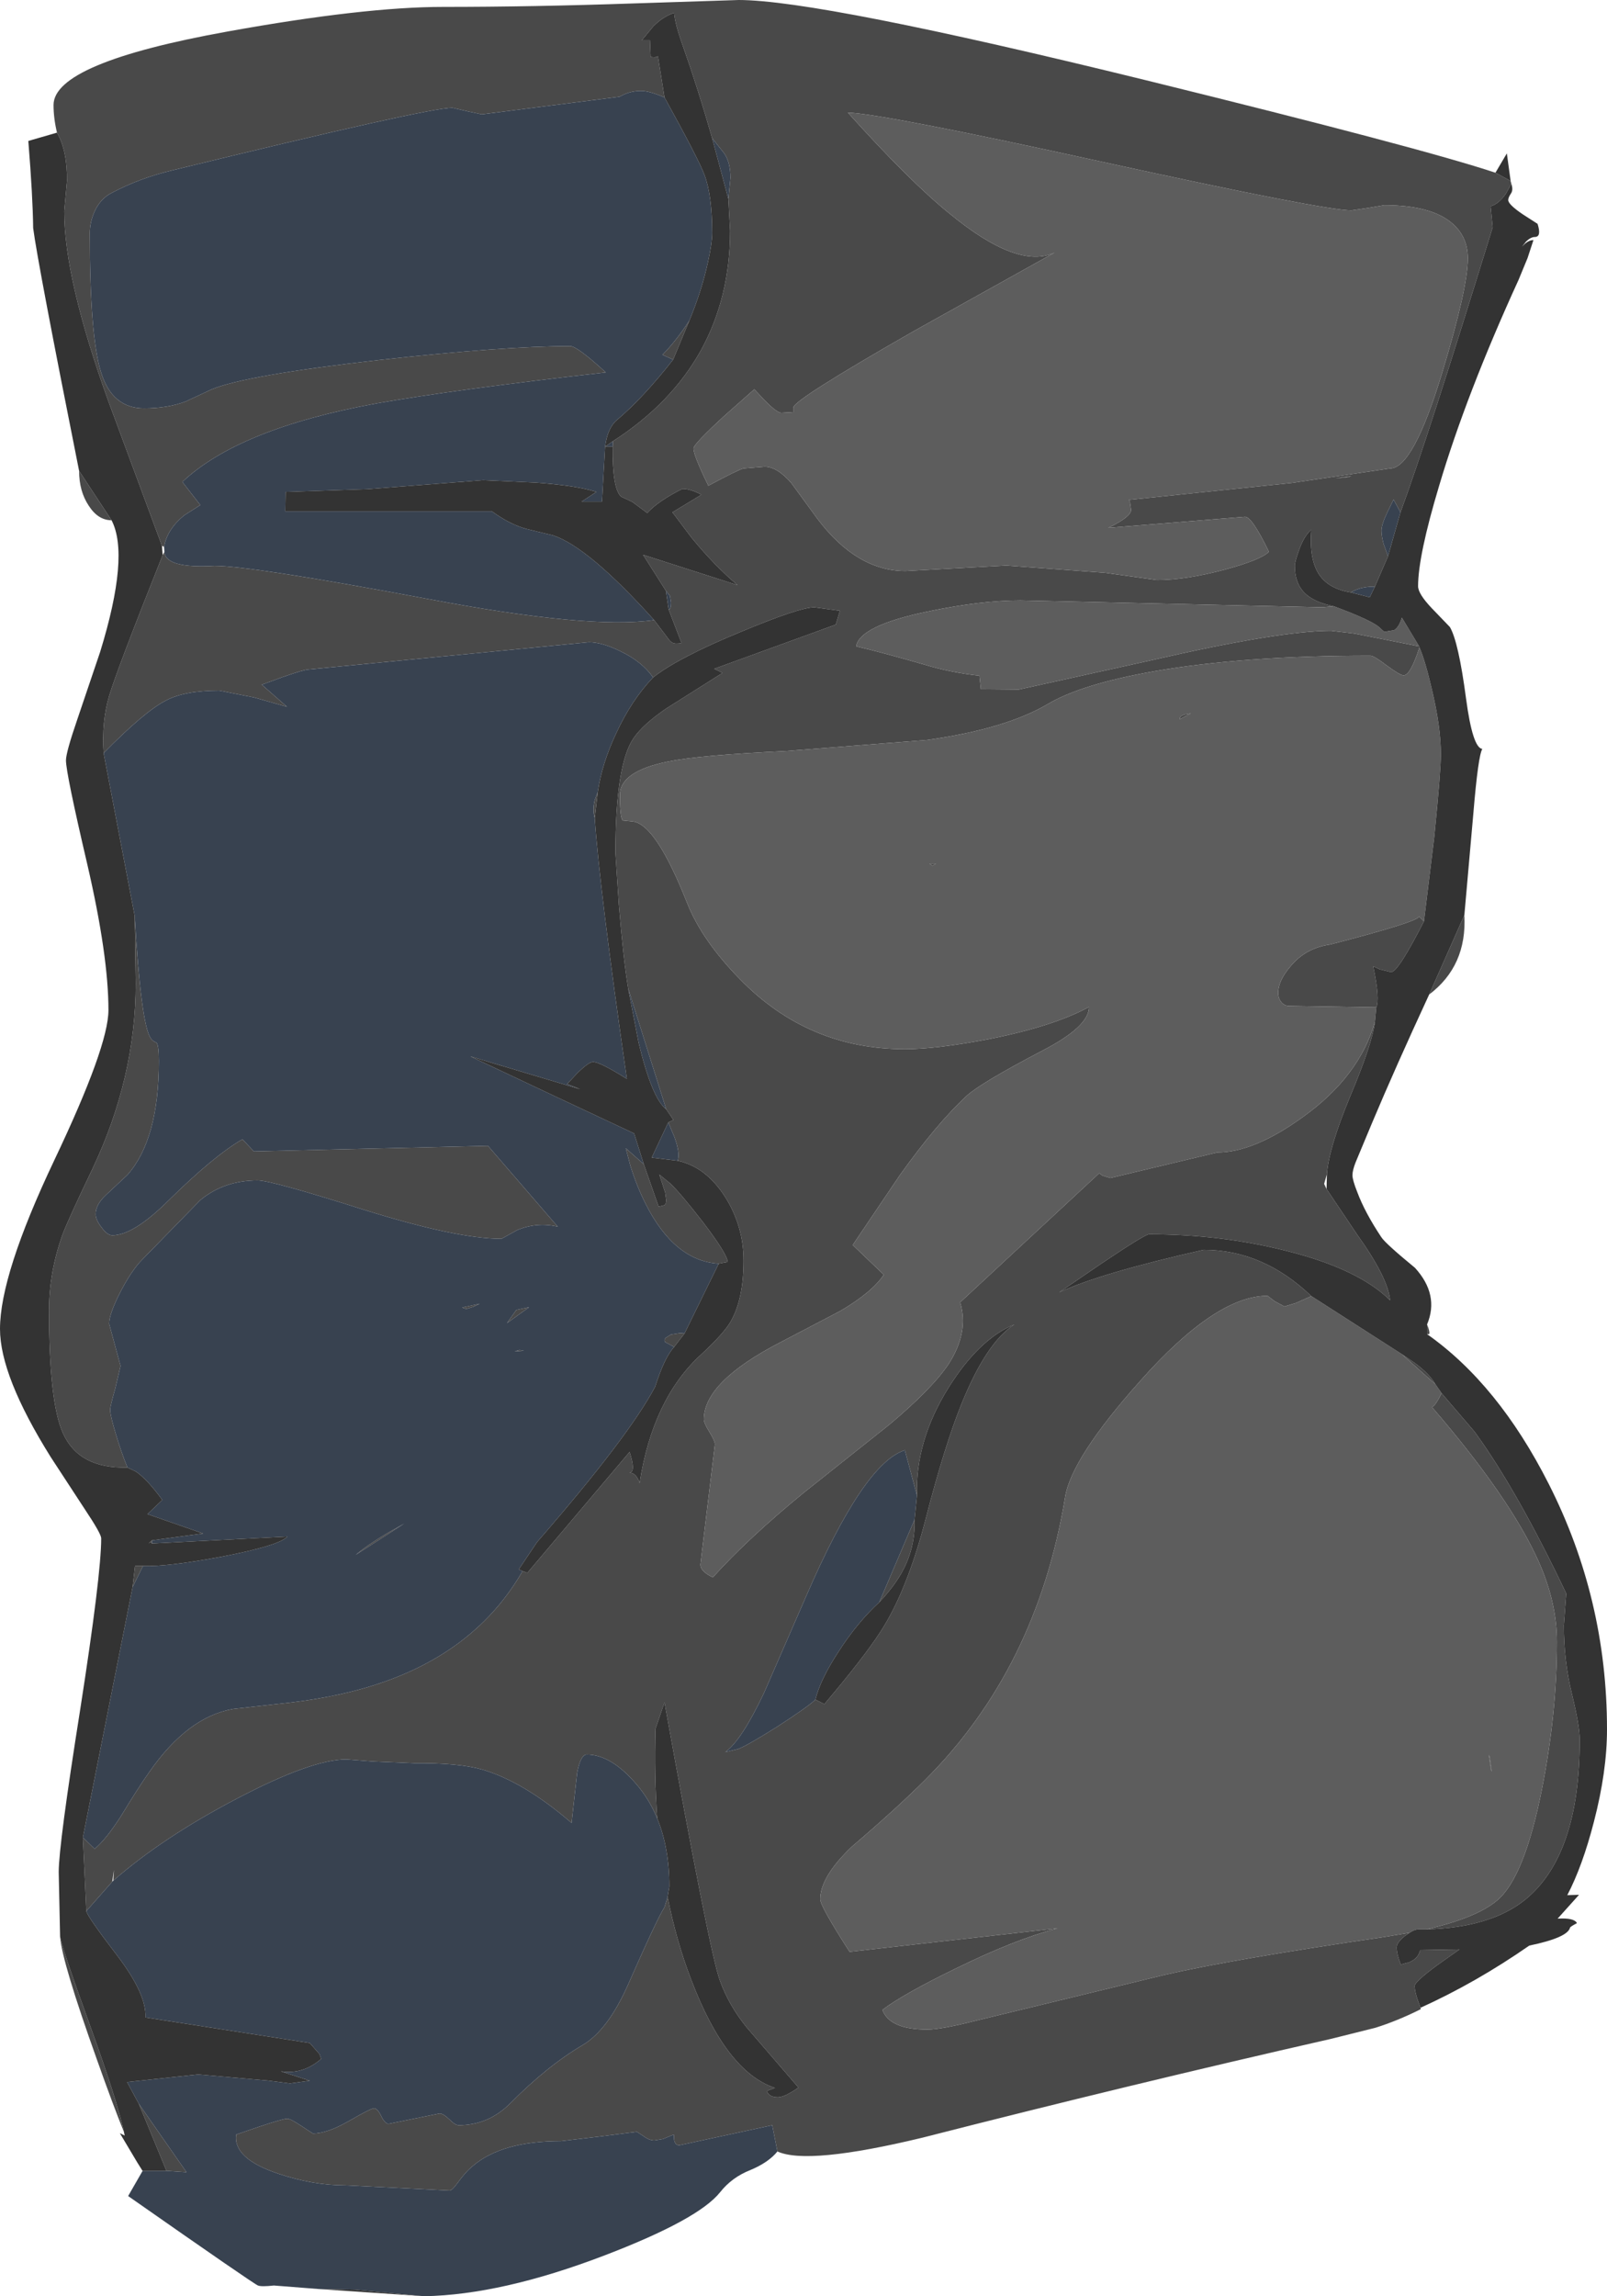 <?xml version="1.0" encoding="UTF-8" standalone="no"?>
<svg xmlns:ffdec="https://www.free-decompiler.com/flash" xmlns:xlink="http://www.w3.org/1999/xlink" ffdec:objectType="shape" height="332.35px" width="232.65px" xmlns="http://www.w3.org/2000/svg">
  <g transform="matrix(1.0, 0.0, 0.0, 1.0, 4.5, 1.1)">
    <path d="M3.75 18.1 Q3.25 16.0 3.25 14.1 3.25 8.0 28.5 3.45 48.2 -0.1 59.65 -0.1 72.55 -0.1 87.1 -0.6 L102.45 -1.1 Q114.1 -1.1 161.35 10.5 201.35 20.35 212.0 23.9 L214.2 25.1 214.3 25.5 213.5 26.95 Q212.45 28.45 211.3 28.75 L211.6 31.8 Q202.05 62.8 198.25 73.05 L197.25 71.2 196.3 73.15 Q195.5 74.85 195.5 75.7 195.5 76.45 195.8 77.6 L196.45 79.4 194.55 83.8 Q192.35 83.8 191.1 84.65 187.9 84.15 186.5 82.1 185.0 79.9 185.35 75.55 184.25 76.5 183.5 78.7 182.95 80.25 182.95 80.8 182.95 83.2 184.25 84.6 185.6 86.05 188.6 86.65 L186.95 86.8 143.25 85.8 Q137.55 85.8 129.85 87.4 119.95 89.45 119.45 92.45 123.1 93.3 129.35 95.1 133.15 96.25 137.3 96.7 L137.5 98.65 143.0 98.7 162.25 94.45 Q180.75 90.2 188.2 90.2 L191.6 90.6 200.95 92.45 201.0 92.6 Q199.7 96.65 198.7 96.65 198.2 96.65 196.3 95.25 194.4 93.8 193.9 93.8 175.55 93.8 162.65 96.05 152.1 97.9 147.2 100.8 141.1 104.4 129.75 106.0 L109.35 107.6 Q96.8 108.2 92.35 109.1 85.25 110.5 85.25 113.95 85.25 117.2 85.65 117.65 L87.1 117.8 Q90.45 118.15 95.0 129.65 97.15 135.05 102.65 140.65 112.5 150.75 126.5 150.75 131.05 150.75 138.65 149.3 148.0 147.45 153.15 144.65 153.2 147.45 146.45 150.95 137.45 155.65 135.4 157.55 131.1 161.55 125.8 168.95 L118.95 179.1 123.45 183.4 Q121.75 185.95 117.15 188.65 L108.45 193.2 Q97.4 198.9 97.4 204.35 97.4 204.85 98.2 206.15 99.0 207.45 99.0 207.95 L97.95 216.65 96.9 225.35 Q96.9 226.35 98.7 227.2 103.8 221.55 111.8 215.0 L124.25 205.1 Q130.45 199.9 132.85 196.3 135.8 191.7 134.5 187.4 L154.65 168.7 155.1 169.05 156.25 169.4 164.0 167.55 171.75 165.7 Q177.05 165.7 184.15 160.55 192.3 154.7 194.55 146.8 194.15 150.05 190.9 157.75 187.85 165.15 187.6 168.85 L187.2 170.25 187.55 171.0 191.95 177.55 Q196.45 183.85 196.75 187.1 192.15 182.55 181.75 179.95 172.3 177.55 161.85 177.55 161.25 177.55 155.0 181.75 L148.85 185.95 Q154.85 183.15 169.75 179.8 178.35 179.8 185.35 186.5 L183.1 187.5 181.45 188.0 180.05 187.25 179.0 186.45 Q171.5 186.45 160.55 198.8 150.6 209.95 149.7 215.6 145.6 240.45 129.35 256.6 125.35 260.6 118.8 266.2 114.25 270.55 114.25 273.8 114.25 274.8 118.5 281.4 L148.6 278.0 Q142.45 279.6 133.8 283.85 126.3 287.5 123.25 289.8 124.3 292.65 129.75 292.65 131.7 292.65 136.65 291.4 L164.05 284.75 Q173.8 282.5 195.6 279.3 L199.55 278.65 198.9 279.1 Q197.7 280.05 197.7 280.75 197.7 281.75 198.3 283.25 L199.55 282.9 Q200.85 282.35 201.1 281.15 L206.8 281.05 203.55 283.35 Q200.3 285.75 200.3 286.35 200.3 287.3 201.15 289.5 L201.2 289.7 Q197.8 291.4 194.6 292.4 L188.2 294.0 Q159.15 300.6 129.05 308.3 112.45 312.3 108.05 310.3 L107.3 306.5 93.85 309.4 Q93.25 309.4 93.1 308.65 L93.05 307.85 91.45 308.5 90.25 308.7 Q89.5 308.7 88.7 308.1 L87.7 307.45 82.2 308.15 76.7 308.8 Q68.15 308.8 63.95 312.4 62.85 313.3 61.75 314.85 60.95 315.95 60.6 315.95 L45.5 315.2 Q40.8 315.2 35.75 313.5 29.2 311.3 29.7 307.85 L33.05 306.7 Q36.5 305.55 37.1 305.55 37.55 305.55 39.2 306.65 L40.8 307.7 Q42.85 307.7 46.0 305.9 49.2 304.05 49.65 304.05 50.15 304.05 50.7 305.2 51.25 306.3 51.75 306.3 L55.45 305.55 59.15 304.8 Q59.65 304.8 60.55 305.65 61.4 306.5 61.9 306.5 66.2 306.5 69.35 303.35 74.75 297.9 79.85 294.9 83.5 292.75 86.45 286.1 90.7 276.45 91.7 274.95 L92.15 273.45 Q93.4 279.8 95.55 285.4 100.65 298.8 107.7 301.1 L106.5 301.55 Q106.85 302.45 108.1 302.45 109.1 302.45 111.1 301.05 L103.65 292.4 Q101.0 289.15 99.7 285.5 98.2 281.3 91.7 245.3 L90.4 249.1 Q90.2 255.9 90.65 262.1 89.5 259.3 87.6 257.1 83.95 252.85 80.45 252.85 79.55 252.85 79.05 255.5 L78.25 262.75 Q71.3 256.75 65.25 255.0 61.9 254.05 55.5 254.1 L49.5 253.85 45.65 253.55 Q40.6 253.55 29.75 259.25 19.05 264.85 11.9 271.1 L12.0 269.55 11.75 271.25 8.0 275.5 7.5 264.85 9.2 266.5 Q10.85 265.15 13.05 261.7 15.6 257.5 17.1 255.4 22.65 247.4 29.25 246.25 L37.75 245.3 Q44.7 244.45 50.15 242.65 64.45 237.95 71.15 226.3 L71.85 226.55 86.65 209.05 Q87.6 212.05 86.6 212.05 87.6 212.05 88.1 213.55 90.0 201.35 97.0 194.95 100.3 191.9 101.3 190.15 103.15 186.9 103.15 181.35 103.15 176.45 100.55 172.25 97.75 167.8 93.6 166.9 94.0 165.85 93.15 163.5 L92.25 161.35 93.0 161.0 91.95 159.45 86.45 142.0 Q85.75 137.8 85.1 129.9 L84.6 122.35 Q84.6 109.5 87.25 105.7 88.65 103.7 91.95 101.45 L100.1 96.3 98.9 95.7 116.5 89.3 117.1 87.3 113.4 86.8 Q111.25 86.8 102.75 90.35 93.65 94.1 90.05 96.95 88.45 94.65 85.3 93.15 82.65 91.85 80.75 91.85 L40.15 95.8 Q39.55 95.8 36.4 96.9 L33.4 98.0 37.05 101.2 32.3 99.85 27.25 98.85 Q22.2 98.85 19.5 100.3 16.45 101.85 10.5 107.9 10.2 103.35 11.3 99.65 12.4 95.9 19.05 79.25 L19.3 78.8 Q19.5 81.2 26.55 80.8 31.85 80.8 57.5 85.6 80.75 90.0 90.2 88.65 L92.4 91.55 Q92.8 92.05 93.4 92.05 94.4 92.05 94.1 91.8 L92.3 87.1 Q92.65 87.1 92.65 86.1 L92.5 85.15 91.9 84.4 88.6 79.2 102.3 83.6 Q99.0 80.85 95.6 76.7 L92.85 73.05 97.05 70.5 Q95.45 69.65 94.3 69.65 90.8 71.4 89.2 73.15 L87.05 71.55 85.45 70.8 Q84.15 69.75 84.2 63.55 L84.25 62.75 Q92.65 57.35 96.95 49.65 101.2 41.95 101.2 32.3 L100.95 27.7 101.25 24.65 Q101.25 22.4 100.35 21.1 L98.6 18.9 Q96.6 11.9 94.45 5.8 93.2 2.35 93.1 0.75 91.4 1.35 90.05 2.75 L88.4 4.75 89.6 4.75 89.7 7.15 90.3 7.2 90.75 7.05 91.7 13.0 Q89.5 12.05 88.3 12.05 86.65 12.05 85.2 12.9 L65.25 15.45 63.15 15.0 61.0 14.5 Q57.45 14.5 20.45 23.55 15.8 24.65 11.7 26.8 10.0 27.65 9.15 29.6 8.5 31.1 8.5 32.65 8.5 47.5 10.1 52.7 11.7 58.0 16.35 58.0 19.8 58.0 22.4 57.0 L26.15 55.25 Q31.1 53.2 50.45 51.0 68.45 49.0 78.05 49.0 79.05 49.0 83.2 52.8 61.2 55.3 49.95 57.3 30.05 60.95 21.9 68.65 L24.5 72.0 22.15 73.5 Q19.7 75.5 19.25 78.05 L18.95 77.9 11.2 57.0 Q4.8 39.3 4.8 29.45 L5.2 25.1 Q5.25 20.7 3.75 18.1 M190.65 67.95 L191.15 67.8 188.75 68.15 190.65 67.95 M208.0 36.3 Q208.0 33.1 205.65 31.15 202.6 28.6 195.9 28.6 L193.55 29.0 191.15 29.35 Q187.2 29.35 155.4 22.4 123.25 15.35 118.25 15.2 127.2 25.15 132.95 29.8 142.9 38.0 148.2 35.45 L127.75 46.85 Q110.35 56.8 110.35 57.9 L110.35 58.55 108.6 58.65 Q108.0 58.65 106.3 56.95 L104.7 55.25 100.3 59.15 Q95.9 63.2 95.9 63.8 95.9 64.8 98.05 69.2 101.95 67.1 103.1 66.7 L106.2 66.45 Q108.0 66.45 110.05 68.8 L113.85 74.0 Q119.55 81.55 126.6 81.55 L141.2 80.75 155.45 81.8 163.0 82.85 Q167.15 82.85 172.8 81.35 178.15 79.9 179.2 78.75 176.75 73.7 175.75 73.7 L155.95 75.3 Q159.25 73.7 159.25 72.7 L159.1 71.65 158.95 71.25 182.5 68.8 196.75 66.7 Q200.1 66.7 204.3 52.8 208.0 40.6 208.0 36.3 M201.65 132.25 Q197.9 139.6 196.9 139.6 L195.25 139.2 194.3 138.75 Q195.3 143.55 194.75 144.7 L182.2 144.5 Q181.45 144.5 181.0 143.95 180.55 143.4 180.55 142.6 180.55 140.85 182.3 138.8 184.5 136.1 188.1 135.6 200.85 132.3 200.95 131.55 L201.65 132.25 M167.1 102.3 L167.9 102.15 166.3 103.0 Q166.25 102.5 167.1 102.3 M202.4 142.85 L207.5 131.35 Q207.9 138.7 202.4 142.85 M198.45 194.9 L200.35 196.2 Q202.45 197.75 203.3 199.25 L198.45 194.9 M204.2 200.55 L209.0 206.15 Q215.2 214.7 222.25 229.55 L221.9 234.15 Q221.9 239.25 223.05 244.0 224.2 248.7 224.2 250.7 224.2 267.5 216.25 273.9 211.25 277.9 202.0 278.15 209.2 276.5 212.2 274.0 216.2 270.7 218.75 257.75 220.9 246.8 220.9 236.55 220.9 230.85 218.25 224.9 214.1 215.65 202.8 202.55 203.3 202.4 204.2 200.55 M202.1 192.0 L202.1 190.6 Q202.55 191.7 202.4 192.0 L202.1 192.0 M92.95 50.95 L91.4 50.25 Q93.35 48.3 95.3 45.3 L92.95 50.95 M11.65 74.2 Q9.7 74.2 8.35 72.1 6.95 70.0 6.95 67.05 L11.65 74.2 M4.2 279.2 Q4.6 281.25 8.65 292.4 12.45 302.9 13.45 307.5 11.85 303.55 9.55 297.05 4.45 282.8 4.2 279.2 M19.6 313.1 L15.6 303.4 22.5 313.3 19.6 313.1 M13.95 211.3 Q6.9 211.5 4.6 206.3 2.6 201.85 2.6 188.55 2.6 183.05 4.55 177.6 5.35 175.45 8.9 168.05 15.15 154.85 15.15 141.25 L15.0 131.45 Q15.9 147.0 17.3 149.15 17.65 149.65 18.15 149.8 18.5 150.2 18.5 152.45 18.5 163.8 13.95 168.95 L10.8 171.9 Q9.35 173.25 9.35 174.65 9.35 175.45 10.2 176.55 11.05 177.7 11.75 177.7 14.8 177.7 19.8 172.75 26.5 166.15 30.6 163.8 L32.25 165.55 66.15 164.75 76.25 176.45 Q73.35 175.75 70.45 176.9 L68.1 178.2 Q61.65 178.2 48.2 174.0 34.8 169.75 32.8 169.75 27.95 169.75 24.5 172.6 L16.1 181.2 Q14.55 182.75 12.9 185.95 11.3 189.1 11.3 190.5 L12.95 196.6 12.2 199.8 Q11.45 202.45 11.45 202.95 11.45 203.75 12.25 206.4 13.05 209.1 13.95 211.3 M17.5 221.85 L17.5 222.3 17.3 222.1 17.0 222.3 17.5 221.85 M16.2 225.55 L14.7 228.6 15.05 225.55 16.2 225.55 M88.7 167.4 L90.85 173.55 91.65 173.35 Q91.95 173.25 91.95 172.6 L91.8 171.5 90.95 168.9 92.6 170.25 Q94.05 171.65 97.2 175.7 100.75 180.35 100.85 181.55 L99.55 181.8 Q93.15 181.4 89.0 173.2 87.7 170.65 86.75 167.6 L86.1 165.1 88.7 167.4 M94.6 191.9 L93.1 193.85 91.8 193.15 Q91.6 192.85 91.85 192.55 L92.65 192.05 93.95 191.85 94.6 191.9 M70.0 194.5 L70.7 194.3 71.35 194.4 70.0 194.5 M68.9 190.4 L70.25 188.5 72.1 188.1 68.9 190.4 M64.95 187.6 L64.0 188.05 63.0 188.35 62.4 188.15 64.95 187.6 M131.0 123.9 L130.5 124.2 130.05 123.9 131.0 123.9 M82.05 113.5 L81.6 117.3 Q81.25 116.15 81.6 114.7 L82.05 113.5 M128.25 215.35 L126.5 208.8 Q120.55 210.65 112.2 229.95 L106.1 243.95 Q102.85 250.8 100.5 252.5 L102.35 252.05 Q103.6 251.6 108.05 248.8 112.45 245.95 113.55 244.9 L114.85 245.55 Q120.6 238.75 122.95 235.1 126.8 229.2 129.5 218.8 132.25 208.15 134.7 202.1 138.3 193.2 142.35 190.6 137.25 192.7 132.85 199.7 128.0 207.45 128.25 215.35 M122.8 230.8 L127.9 218.85 Q128.0 222.25 126.7 225.2 125.5 227.95 122.8 230.8 M51.5 220.85 L54.05 219.4 47.0 223.95 Q48.65 222.55 51.5 220.85 M211.05 252.9 L211.15 253.15 211.45 255.3 211.4 255.2 211.05 252.9" fill="#494949" fill-rule="evenodd" stroke="none"/>
    <path d="M199.55 278.65 L195.6 279.3 Q173.8 282.5 164.05 284.75 L136.65 291.4 Q131.7 292.65 129.75 292.65 124.3 292.65 123.25 289.8 126.3 287.5 133.8 283.85 142.45 279.6 148.6 278.0 L118.5 281.4 Q114.25 274.8 114.25 273.8 114.25 270.55 118.8 266.2 125.35 260.6 129.35 256.6 145.6 240.45 149.7 215.6 150.6 209.95 160.55 198.8 171.5 186.45 179.0 186.45 L180.05 187.25 181.45 188.0 183.1 187.5 185.35 186.5 198.45 194.9 203.3 199.25 204.2 200.55 Q203.3 202.4 202.8 202.55 214.1 215.65 218.25 224.9 220.9 230.85 220.9 236.55 220.9 246.8 218.75 257.75 216.2 270.7 212.2 274.0 209.2 276.5 202.0 278.15 L200.85 278.15 Q200.3 278.15 199.55 278.65 M194.55 146.8 Q192.3 154.7 184.15 160.55 177.05 165.7 171.75 165.7 L164.0 167.55 156.25 169.4 155.1 169.05 154.65 168.7 134.5 187.4 Q135.8 191.7 132.85 196.3 130.45 199.9 124.25 205.1 L111.8 215.0 Q103.8 221.55 98.7 227.2 96.9 226.35 96.9 225.35 L97.95 216.65 99.0 207.95 Q99.0 207.45 98.2 206.15 97.4 204.85 97.4 204.35 97.4 198.9 108.45 193.2 L117.15 188.65 Q121.75 185.95 123.45 183.4 L118.95 179.1 125.8 168.95 Q131.1 161.55 135.4 157.55 137.45 155.65 146.45 150.95 153.2 147.45 153.15 144.65 148.0 147.45 138.65 149.3 131.05 150.75 126.5 150.75 112.5 150.75 102.65 140.65 97.15 135.05 95.0 129.65 90.45 118.15 87.1 117.8 L85.65 117.65 Q85.25 117.2 85.25 113.95 85.25 110.5 92.35 109.1 96.8 108.2 109.35 107.6 L129.75 106.0 Q141.1 104.4 147.2 100.8 152.1 97.9 162.65 96.05 175.55 93.8 193.9 93.8 194.4 93.8 196.3 95.25 198.2 96.65 198.7 96.65 199.7 96.65 201.0 92.6 201.85 94.6 202.8 98.7 204.1 104.15 204.1 108.1 204.1 110.45 203.15 120.0 L201.65 132.25 200.95 131.55 Q200.85 132.3 188.1 135.6 184.5 136.1 182.3 138.8 180.55 140.85 180.55 142.6 180.55 143.4 181.0 143.95 181.45 144.5 182.2 144.5 L194.75 144.7 194.55 146.8 M200.95 92.45 L191.6 90.6 188.2 90.2 Q180.75 90.2 162.25 94.45 L143.0 98.7 137.5 98.65 137.3 96.7 Q133.15 96.25 129.35 95.1 123.1 93.3 119.45 92.45 119.95 89.45 129.85 87.4 137.55 85.8 143.25 85.8 L186.95 86.8 188.6 86.65 Q194.4 88.8 195.35 89.85 L195.9 90.35 197.35 90.1 Q198.05 89.65 198.45 88.3 L200.95 92.45 M208.0 36.3 Q208.0 40.6 204.3 52.8 200.1 66.7 196.75 66.7 L182.5 68.8 158.95 71.25 159.1 71.65 159.25 72.7 Q159.25 73.7 155.95 75.3 L175.75 73.7 Q176.75 73.7 179.2 78.75 178.15 79.9 172.8 81.35 167.15 82.85 163.0 82.85 L155.45 81.8 141.2 80.75 126.6 81.55 Q119.55 81.55 113.85 74.0 L110.05 68.8 Q108.0 66.45 106.2 66.45 L103.1 66.7 Q101.95 67.1 98.05 69.2 95.9 64.8 95.9 63.8 95.9 63.2 100.3 59.15 L104.7 55.25 106.3 56.95 Q108.0 58.65 108.6 58.65 L110.35 58.55 110.35 57.9 Q110.35 56.8 127.75 46.85 L148.2 35.45 Q142.9 38.0 132.95 29.8 127.2 25.15 118.25 15.2 123.25 15.35 155.4 22.4 187.2 29.35 191.15 29.35 L193.55 29.0 195.9 28.6 Q202.6 28.6 205.65 31.15 208.0 33.1 208.0 36.3 M190.65 67.95 L188.75 68.15 191.15 67.8 190.65 67.95 M167.1 102.3 Q166.25 102.5 166.3 103.0 L167.9 102.15 167.1 102.3 M131.0 123.9 L130.05 123.9 130.5 124.2 131.0 123.9 M211.05 252.9 L211.4 255.2 211.45 255.3 211.15 253.15 211.05 252.9" fill="#5d5d5d" fill-rule="evenodd" stroke="none"/>
    <path d="M19.25 78.05 Q19.7 75.5 22.15 73.5 L24.5 72.0 21.9 68.65 Q30.05 60.95 49.95 57.3 61.2 55.3 83.2 52.8 79.05 49.0 78.05 49.0 68.45 49.0 50.45 51.0 31.1 53.2 26.15 55.25 L22.4 57.0 Q19.8 58.0 16.35 58.0 11.7 58.0 10.1 52.7 8.5 47.5 8.5 32.65 8.5 31.1 9.15 29.6 10.0 27.65 11.7 26.8 15.8 24.65 20.45 23.55 57.45 14.5 61.0 14.5 L63.15 15.0 65.25 15.45 85.2 12.9 Q86.65 12.05 88.3 12.05 89.5 12.05 91.7 13.0 96.7 22.05 97.5 24.25 98.6 27.2 98.6 32.65 98.6 34.05 98.0 36.8 97.1 40.95 95.3 45.3 93.35 48.3 91.4 50.25 L92.95 50.95 Q88.55 56.55 84.8 59.7 83.45 60.85 83.1 63.55 L84.25 62.75 84.2 63.55 83.1 63.55 82.65 71.5 79.7 71.5 81.85 70.1 Q79.1 69.2 73.1 68.75 L65.45 68.4 48.65 69.7 36.85 70.1 36.8 72.9 66.7 72.9 Q69.3 74.8 71.7 75.45 L75.6 76.4 Q80.7 78.1 90.2 88.65 80.75 90.0 57.5 85.6 31.85 80.8 26.55 80.8 19.5 81.2 19.3 78.8 L19.25 78.05 M98.6 18.9 L100.35 21.1 Q101.25 22.4 101.25 24.65 L100.95 27.7 98.6 18.9 M91.9 84.4 L92.5 85.15 92.65 86.1 Q92.65 87.1 92.3 87.1 L91.9 84.4 M10.5 107.9 Q16.45 101.85 19.5 100.3 22.2 98.85 27.25 98.85 L32.3 99.85 37.05 101.2 33.4 98.0 36.4 96.9 Q39.55 95.8 40.15 95.8 L80.75 91.85 Q82.65 91.85 85.3 93.15 88.45 94.65 90.05 96.95 86.9 100.25 84.7 105.05 82.65 109.4 82.05 113.45 L82.05 113.5 81.6 114.7 Q81.25 116.15 81.6 117.3 82.3 127.6 86.25 155.05 82.35 152.6 81.35 152.6 80.75 152.6 79.1 154.2 L77.6 155.8 79.5 156.55 63.6 151.8 Q75.45 157.4 87.3 162.95 L88.7 167.4 86.1 165.1 86.75 167.6 Q87.7 170.65 89.0 173.2 93.15 181.4 99.55 181.8 L94.6 191.9 93.95 191.85 92.65 192.05 91.85 192.55 Q91.6 192.85 91.8 193.15 L93.1 193.85 Q91.7 195.35 90.35 199.6 86.55 206.8 73.25 222.1 L70.6 226.05 71.15 226.3 Q64.45 237.95 50.15 242.65 44.7 244.45 37.75 245.3 L29.25 246.25 Q22.65 247.4 17.1 255.4 15.6 257.5 13.05 261.7 10.85 265.15 9.2 266.5 L7.5 264.85 14.7 228.6 16.2 225.55 Q19.6 225.7 27.65 224.2 35.95 222.6 37.1 221.3 L17.5 222.3 17.5 221.85 24.9 220.85 16.85 218.05 19.0 216.0 Q16.9 213.1 15.2 211.9 L13.95 211.3 Q13.05 209.1 12.25 206.4 11.45 203.75 11.45 202.95 11.45 202.45 12.2 199.8 L12.95 196.6 11.3 190.5 Q11.3 189.1 12.9 185.95 14.55 182.75 16.1 181.2 L24.5 172.6 Q27.95 169.75 32.8 169.75 34.8 169.75 48.2 174.0 61.65 178.2 68.1 178.2 L70.45 176.9 Q73.35 175.75 76.25 176.45 L66.15 164.75 32.25 165.55 30.6 163.8 Q26.5 166.15 19.8 172.75 14.8 177.7 11.75 177.7 11.05 177.7 10.2 176.55 9.35 175.45 9.35 174.65 9.35 173.25 10.8 171.9 L13.95 168.95 Q18.5 163.8 18.5 152.45 18.5 150.2 18.15 149.8 17.65 149.65 17.3 149.15 15.9 147.0 15.0 131.45 L10.5 107.9 M86.45 142.0 L91.95 159.45 Q89.9 157.9 87.95 149.8 L86.45 142.0 M92.25 161.35 L93.15 163.5 Q94.0 165.85 93.6 166.9 L89.85 166.45 92.25 161.35 M8.0 275.5 L11.75 271.25 11.9 271.1 Q19.05 264.85 29.75 259.25 40.6 253.55 45.65 253.55 L49.5 253.85 55.5 254.1 Q61.9 254.05 65.25 255.0 71.3 256.75 78.25 262.75 L79.05 255.5 Q79.55 252.85 80.45 252.85 83.95 252.85 87.6 257.1 89.5 259.3 90.65 262.1 92.4 266.35 92.4 271.95 L92.15 273.45 91.7 274.95 Q90.7 276.45 86.45 286.1 83.5 292.75 79.85 294.9 74.75 297.9 69.35 303.35 66.2 306.5 61.9 306.5 61.4 306.5 60.55 305.65 59.65 304.8 59.15 304.8 L55.45 305.55 51.75 306.3 Q51.25 306.3 50.7 305.2 50.15 304.05 49.65 304.05 49.2 304.05 46.0 305.9 42.85 307.7 40.8 307.7 L39.2 306.65 Q37.55 305.55 37.1 305.55 36.5 305.55 33.05 306.7 L29.7 307.85 Q29.2 311.3 35.75 313.5 40.8 315.2 45.5 315.2 L60.6 315.95 Q60.95 315.95 61.75 314.85 62.85 313.3 63.95 312.4 68.15 308.8 76.7 308.8 L82.2 308.15 87.7 307.45 88.7 308.1 Q89.5 308.7 90.25 308.7 L91.45 308.5 93.05 307.85 93.1 308.65 Q93.25 309.4 93.85 309.4 L107.3 306.5 108.05 310.3 Q106.75 311.9 104.1 313.0 101.45 314.05 99.75 316.2 96.6 320.15 83.0 325.35 68.1 331.05 56.9 331.25 L46.85 330.3 41.55 330.2 35.15 329.7 Q33.35 329.9 32.85 329.7 32.35 329.55 14.05 316.75 L16.15 313.1 19.6 313.1 22.5 313.3 15.6 303.4 13.9 300.25 24.2 299.15 34.4 300.05 37.5 300.45 40.35 300.05 36.15 298.7 Q39.35 299.2 42.0 296.9 L41.75 296.2 40.35 294.6 16.55 290.9 Q16.75 287.6 12.55 282.05 8.1 276.25 8.0 275.5 M191.1 84.65 Q192.35 83.8 194.55 83.8 L193.8 85.35 191.1 84.65 M196.45 79.4 L195.8 77.6 Q195.5 76.45 195.5 75.7 195.5 74.85 196.3 73.15 L197.25 71.2 198.25 73.05 196.45 79.4 M64.95 187.6 L62.4 188.15 63.0 188.35 64.0 188.05 64.95 187.6 M68.9 190.4 L72.1 188.1 70.25 188.5 68.9 190.4 M70.0 194.5 L71.35 194.4 70.7 194.3 70.0 194.5 M113.55 244.9 Q112.45 245.95 108.05 248.8 103.6 251.6 102.35 252.05 L100.5 252.5 Q102.85 250.8 106.1 243.95 L112.2 229.95 Q120.55 210.65 126.5 208.8 L128.25 215.35 127.9 218.85 122.8 230.8 Q119.6 233.75 116.9 237.95 114.25 242.0 113.55 244.9 M51.5 220.85 Q48.65 222.55 47.0 223.95 L54.05 219.4 51.5 220.85" fill="#384250" fill-rule="evenodd" stroke="none"/>
    <path d="M3.75 18.1 Q5.25 20.7 5.2 25.1 L4.8 29.45 Q4.8 39.3 11.2 57.0 L18.95 77.9 19.05 79.25 Q12.4 95.9 11.3 99.65 10.2 103.35 10.5 107.9 L15.0 131.45 15.15 141.25 Q15.15 154.85 8.9 168.05 5.35 175.45 4.55 177.6 2.6 183.05 2.6 188.55 2.6 201.85 4.6 206.3 6.9 211.5 13.95 211.3 L15.2 211.9 Q16.9 213.1 19.0 216.0 L16.85 218.05 24.9 220.85 17.5 221.85 17.0 222.3 17.3 222.1 17.5 222.3 37.1 221.3 Q35.95 222.6 27.65 224.2 19.6 225.7 16.2 225.55 L15.05 225.55 14.7 228.6 7.5 264.85 8.0 275.5 Q8.1 276.25 12.55 282.05 16.75 287.6 16.55 290.9 L40.35 294.6 41.75 296.2 42.0 296.9 Q39.35 299.2 36.15 298.7 L40.35 300.05 37.5 300.45 34.4 300.05 24.2 299.15 13.9 300.25 15.6 303.4 19.6 313.1 16.15 313.1 16.1 313.05 15.35 311.85 12.85 307.65 13.55 308.0 13.45 307.5 Q12.45 302.9 8.65 292.4 4.6 281.25 4.2 279.2 L4.0 269.85 Q4.0 265.95 7.1 246.4 10.15 226.85 10.15 221.55 10.15 220.9 7.85 217.45 L2.85 209.8 Q-4.5 198.05 -4.5 191.25 -4.5 183.4 3.35 166.85 11.2 150.35 11.2 145.1 11.2 137.25 8.15 124.05 5.05 110.8 5.05 108.95 5.05 107.8 6.7 103.0 L10.0 93.25 Q14.3 79.3 11.65 74.2 L6.95 67.05 Q0.95 36.95 0.3 31.9 0.25 27.35 -0.4 19.3 L3.75 18.1 M91.7 13.0 L90.75 7.05 90.3 7.2 89.7 7.15 89.6 4.75 88.4 4.75 90.05 2.75 Q91.4 1.35 93.1 0.75 93.2 2.35 94.45 5.8 96.6 11.9 98.6 18.9 L100.95 27.7 101.2 32.3 Q101.2 41.95 96.95 49.65 92.65 57.35 84.25 62.75 L83.1 63.55 Q83.45 60.85 84.8 59.7 88.55 56.55 92.95 50.95 L95.3 45.3 Q97.1 40.95 98.0 36.8 98.6 34.05 98.6 32.65 98.6 27.2 97.5 24.25 96.7 22.05 91.7 13.0 M84.2 63.55 Q84.15 69.75 85.45 70.8 L87.05 71.55 89.2 73.15 Q90.8 71.4 94.3 69.65 95.45 69.65 97.05 70.5 L92.85 73.05 95.6 76.7 Q99.0 80.85 102.3 83.6 L88.6 79.2 91.9 84.4 92.3 87.1 94.1 91.8 Q94.4 92.05 93.4 92.05 92.8 92.05 92.4 91.55 L90.2 88.65 Q80.7 78.1 75.6 76.4 L71.7 75.45 Q69.3 74.8 66.7 72.9 L36.8 72.9 36.85 70.1 48.65 69.7 65.45 68.4 73.1 68.75 Q79.1 69.2 81.85 70.1 L79.7 71.5 82.65 71.5 83.1 63.55 84.2 63.55 M90.05 96.95 Q93.65 94.1 102.75 90.35 111.25 86.8 113.4 86.8 L117.1 87.3 116.5 89.3 98.9 95.7 100.1 96.3 91.95 101.45 Q88.65 103.7 87.25 105.7 84.6 109.5 84.6 122.35 L85.1 129.9 Q85.75 137.8 86.45 142.0 L87.95 149.8 Q89.9 157.9 91.95 159.45 L93.0 161.0 92.25 161.35 89.85 166.45 93.6 166.9 Q97.75 167.8 100.55 172.25 103.15 176.45 103.15 181.35 103.15 186.9 101.3 190.15 100.3 191.9 97.0 194.95 90.0 201.35 88.1 213.55 87.6 212.05 86.6 212.05 87.6 212.05 86.65 209.05 L71.85 226.55 71.15 226.3 70.6 226.05 73.25 222.1 Q86.55 206.8 90.35 199.6 91.7 195.35 93.1 193.85 L94.6 191.9 99.55 181.8 100.85 181.55 Q100.75 180.35 97.2 175.7 94.05 171.65 92.6 170.25 L90.95 168.9 91.8 171.5 91.95 172.6 Q91.95 173.25 91.65 173.35 L90.85 173.55 88.7 167.4 87.3 162.95 Q75.45 157.4 63.6 151.8 L79.5 156.55 77.6 155.8 79.1 154.2 Q80.75 152.6 81.35 152.6 82.35 152.6 86.25 155.05 82.3 127.6 81.6 117.3 L82.05 113.5 82.05 113.45 Q82.65 109.4 84.7 105.05 86.9 100.25 90.05 96.95 M90.65 262.1 Q90.2 255.9 90.4 249.1 L91.7 245.3 Q98.2 281.3 99.7 285.5 101.0 289.15 103.65 292.4 L111.1 301.05 Q109.1 302.45 108.1 302.45 106.85 302.45 106.5 301.55 L107.7 301.1 Q100.65 298.8 95.55 285.4 93.4 279.8 92.15 273.45 L92.4 271.95 Q92.4 266.35 90.65 262.1 M201.15 289.5 Q200.3 287.3 200.3 286.35 200.3 285.75 203.55 283.35 L206.8 281.05 201.1 281.15 Q200.85 282.35 199.55 282.9 L198.3 283.25 Q197.7 281.75 197.7 280.75 197.7 280.05 198.9 279.1 L199.55 278.65 Q200.3 278.15 200.85 278.15 L202.0 278.15 Q211.25 277.9 216.25 273.9 224.2 267.5 224.2 250.7 224.2 248.7 223.05 244.0 221.9 239.25 221.9 234.15 L222.25 229.55 Q215.2 214.7 209.0 206.15 L204.2 200.55 203.3 199.25 Q202.45 197.75 200.35 196.2 L198.45 194.9 185.35 186.5 Q178.35 179.8 169.75 179.8 154.85 183.15 148.85 185.95 L155.0 181.75 Q161.25 177.55 161.85 177.55 172.3 177.55 181.75 179.95 192.15 182.55 196.75 187.1 196.45 183.85 191.95 177.55 L187.55 171.0 187.6 168.85 Q187.85 165.15 190.9 157.75 194.15 150.05 194.55 146.8 L194.75 144.7 Q195.3 143.55 194.3 138.75 L195.25 139.2 196.9 139.6 Q197.9 139.6 201.65 132.25 L203.15 120.0 Q204.1 110.45 204.1 108.1 204.1 104.15 202.8 98.7 201.85 94.6 201.0 92.6 L200.95 92.45 198.45 88.3 Q198.05 89.65 197.35 90.1 L195.9 90.35 195.35 89.85 Q194.4 88.8 188.6 86.65 185.6 86.05 184.25 84.6 182.95 83.2 182.95 80.8 182.95 80.25 183.5 78.7 184.25 76.5 185.35 75.55 185.0 79.9 186.5 82.1 187.9 84.15 191.1 84.65 L193.8 85.35 194.55 83.8 196.45 79.4 198.25 73.05 Q202.05 62.8 211.6 31.8 L211.3 28.75 Q212.45 28.45 213.5 26.95 L214.3 25.5 Q214.6 26.4 214.25 26.9 213.85 27.5 213.85 27.85 213.85 28.5 216.0 29.95 L218.1 31.3 Q218.7 33.2 217.7 33.2 217.1 33.2 216.4 33.9 L215.85 34.6 216.3 34.15 Q216.9 33.65 217.5 33.65 L216.65 36.25 215.35 39.4 Q207.8 55.9 203.85 69.2 200.8 79.35 200.8 83.75 200.8 84.85 202.8 86.95 L205.4 89.65 Q206.65 91.75 207.75 100.05 208.7 107.15 210.1 107.3 209.5 108.25 208.8 116.65 L207.5 131.35 202.4 142.85 Q197.45 153.55 194.15 161.4 L191.75 167.15 Q191.3 168.3 191.3 169.0 191.3 169.7 192.0 171.45 193.1 174.4 195.5 178.0 196.15 178.95 200.35 182.4 203.9 186.3 202.1 190.6 L202.1 192.0 Q212.4 199.25 219.7 213.65 228.15 230.3 228.15 249.2 228.15 255.3 226.25 262.6 224.6 269.0 222.4 273.2 L224.1 273.15 221.0 276.6 Q223.4 276.45 223.8 277.25 222.85 277.75 222.8 277.9 222.45 279.35 216.9 280.5 209.2 285.85 201.15 289.5 M214.2 25.1 L212.0 23.9 213.65 21.1 214.2 25.1 M128.25 215.35 Q128.0 207.45 132.85 199.7 137.25 192.7 142.35 190.6 138.3 193.2 134.7 202.1 132.25 208.15 129.5 218.8 126.8 229.2 122.95 235.1 120.6 238.75 114.85 245.55 L113.55 244.9 Q114.25 242.0 116.9 237.95 119.6 233.75 122.8 230.8 125.5 227.95 126.7 225.2 128.0 222.25 127.9 218.85 L128.25 215.35 M56.9 331.25 L41.55 330.2 46.85 330.3 56.9 331.25" fill="#333333" fill-rule="evenodd" stroke="none"/>
  </g>
</svg>

